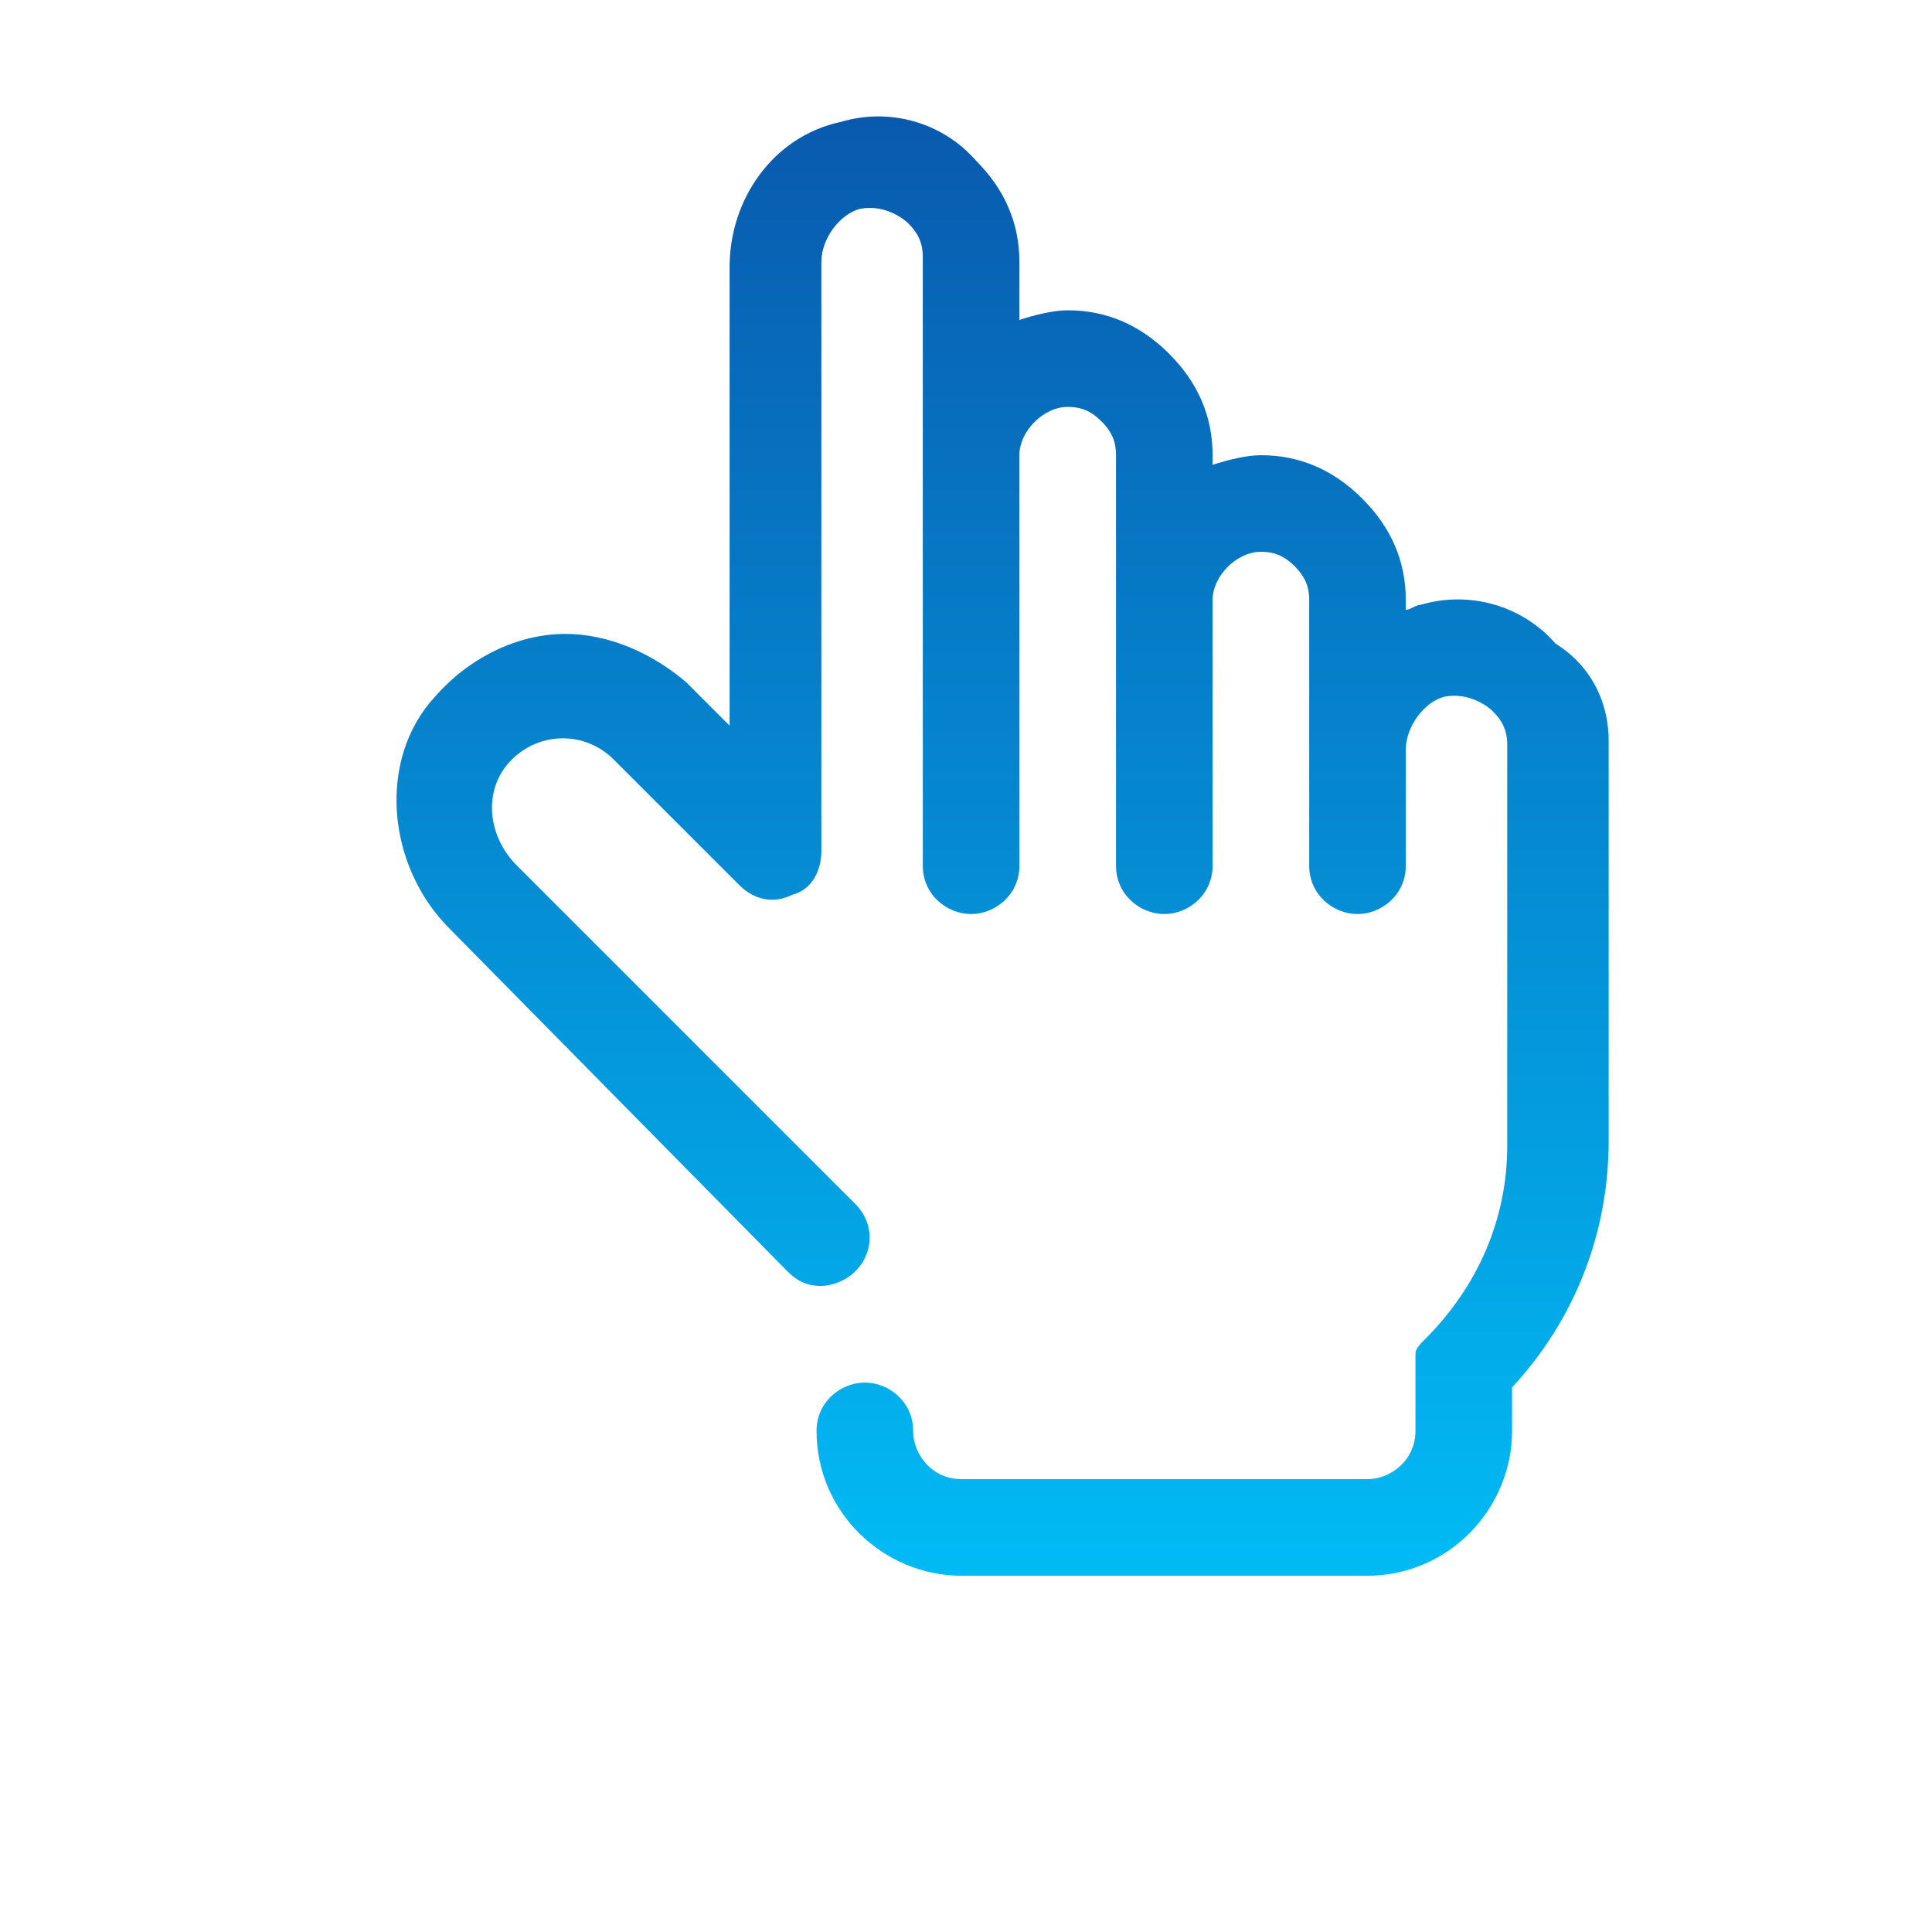 <?xml version="1.0" encoding="UTF-8" standalone="no"?>
<!DOCTYPE svg PUBLIC "-//W3C//DTD SVG 1.1//EN" "http://www.w3.org/Graphics/SVG/1.1/DTD/svg11.dtd">
<svg version="1.1" xmlns="http://www.w3.org/2000/svg" xmlns:xlink="http://www.w3.org/1999/xlink" preserveAspectRatio="xMidYMid meet" viewBox="0 0 640 640" width="128" height="128"><defs><path d="" id="eBYUNsrMR"></path><path d="M532.89 377.99C532.89 408.39 521.69 437.19 500.89 459.59C500.89 461.03 500.89 472.55 500.89 473.99C500.89 499.59 480.09 521.99 452.89 521.99C439.45 521.99 331.93 521.99 318.49 521.99C292.89 521.99 270.49 501.19 270.49 473.99C270.49 464.39 278.49 457.99 286.49 457.99C294.49 457.99 302.49 464.39 302.49 473.99C302.49 481.99 308.89 489.99 318.49 489.99C331.93 489.99 439.45 489.99 452.89 489.99C460.89 489.99 468.89 483.59 468.89 473.99C468.89 472.07 468.89 456.71 468.89 454.79C468.89 453.19 468.89 451.59 468.89 449.99C468.89 448.39 468.89 448.39 468.89 448.39C468.89 446.79 470.49 445.19 472.09 443.59C489.69 425.99 499.29 403.59 499.29 379.59C499.29 366.31 499.29 260.07 499.29 246.79C499.29 241.99 497.69 238.79 494.49 235.59C492.89 233.99 486.49 229.19 478.49 230.79C472.09 232.39 465.69 240.39 465.69 248.39C465.69 252.23 465.69 282.95 465.69 286.79C465.69 296.39 457.69 302.79 449.69 302.79C441.69 302.79 433.69 296.39 433.69 286.79C433.69 277.99 433.69 207.59 433.69 198.79C433.69 193.99 432.09 190.79 428.89 187.59C425.69 184.39 422.49 182.79 417.69 182.79C409.69 182.79 401.69 190.79 401.69 198.79C401.69 207.59 401.69 277.99 401.69 286.79C401.69 296.39 393.69 302.79 385.69 302.79C377.69 302.79 369.69 296.39 369.69 286.79C369.69 273.19 369.69 164.39 369.69 150.79C369.69 145.99 368.09 142.79 364.89 139.59C361.69 136.39 358.49 134.79 353.69 134.79C345.69 134.79 337.69 142.79 337.69 150.79C337.69 164.39 337.69 273.19 337.69 286.79C337.69 296.39 329.69 302.79 321.69 302.79C313.69 302.79 305.69 296.39 305.69 286.79C305.69 266.63 305.69 105.35 305.69 85.19C305.69 80.39 304.09 77.19 300.89 73.99C299.29 72.39 292.89 67.59 284.89 69.19C278.49 70.79 272.09 78.79 272.09 86.79C272.09 106.31 272.09 262.47 272.09 281.99C272.09 288.39 268.89 294.79 262.49 296.39C256.09 299.59 249.69 297.99 244.89 293.19C240.73 289.03 207.45 255.75 203.29 251.59C193.69 241.99 177.69 241.99 168.09 253.19C160.09 262.79 161.69 277.19 171.29 286.79C182.49 297.99 272.09 387.59 283.29 398.79C289.69 405.19 289.69 414.79 283.29 421.19C280.09 424.39 275.29 425.99 272.09 425.99C267.29 425.99 264.09 424.39 260.89 421.19C249.69 409.83 160.09 318.95 148.89 307.59C128.09 286.79 124.89 251.59 144.09 230.79C155.29 217.99 171.29 209.99 187.29 209.99C201.69 209.99 216.09 216.39 227.29 225.99C228.25 226.95 233.05 231.75 241.69 240.39C241.69 149.19 241.69 98.52 241.69 88.39C241.69 65.99 256.09 45.19 278.49 40.39C294.49 35.59 312.09 40.39 323.29 53.19C332.89 62.79 337.69 73.99 337.69 86.79C337.69 88.71 337.69 104.07 337.69 105.99C342.49 104.39 348.89 102.79 353.69 102.79C366.49 102.79 377.69 107.59 387.29 117.19C396.89 126.79 401.69 137.99 401.69 150.79C401.69 151.11 401.69 153.67 401.69 153.99C406.49 152.39 412.89 150.79 417.69 150.79C430.49 150.79 441.69 155.59 451.29 165.19C460.89 174.79 465.69 185.99 465.69 198.79C465.69 199.11 465.69 201.67 465.69 201.99C467.29 201.99 468.89 200.39 470.49 200.39C486.49 195.59 504.09 200.39 515.29 213.19C528.09 221.19 532.89 233.99 532.89 245.19C532.89 271.75 532.89 364.71 532.89 377.99Z" id="b4fTwKQlJC"></path><linearGradient id="gradientc9oJ2y53L" gradientUnits="userSpaceOnUse" x1="381.75" y1="592.57" x2="381.75" y2="34.91"><stop style="stop-color: #00c9ff;stop-opacity: 1" offset="0%"></stop><stop style="stop-color: #0959ae;stop-opacity: 1" offset="100%"></stop></linearGradient><path d="" id="bAhHT13wt"></path><path d="" id="nex1ddhNo"></path></defs><g><g><g><use xlink:href="#eBYUNsrMR" opacity="1" fill="#000000" fill-opacity="1"></use><g><use xlink:href="#eBYUNsrMR" opacity="1" fill-opacity="0" stroke="#de2222" stroke-width="1" stroke-opacity="0"></use></g></g><g><use xlink:href="#b4fTwKQlJC" opacity="1" fill="url(#gradientc9oJ2y53L)"></use><g><use xlink:href="#b4fTwKQlJC" opacity="1" fill-opacity="0" stroke="#de2222" stroke-width="1" stroke-opacity="0"></use></g></g><g><g><use xlink:href="#bAhHT13wt" opacity="1" fill-opacity="0" stroke="#9b2727" stroke-width="1" stroke-opacity="0"></use></g></g><g><g><use xlink:href="#nex1ddhNo" opacity="1" fill-opacity="0" stroke="#9b2727" stroke-width="1" stroke-opacity="0"></use></g></g></g></g></svg>